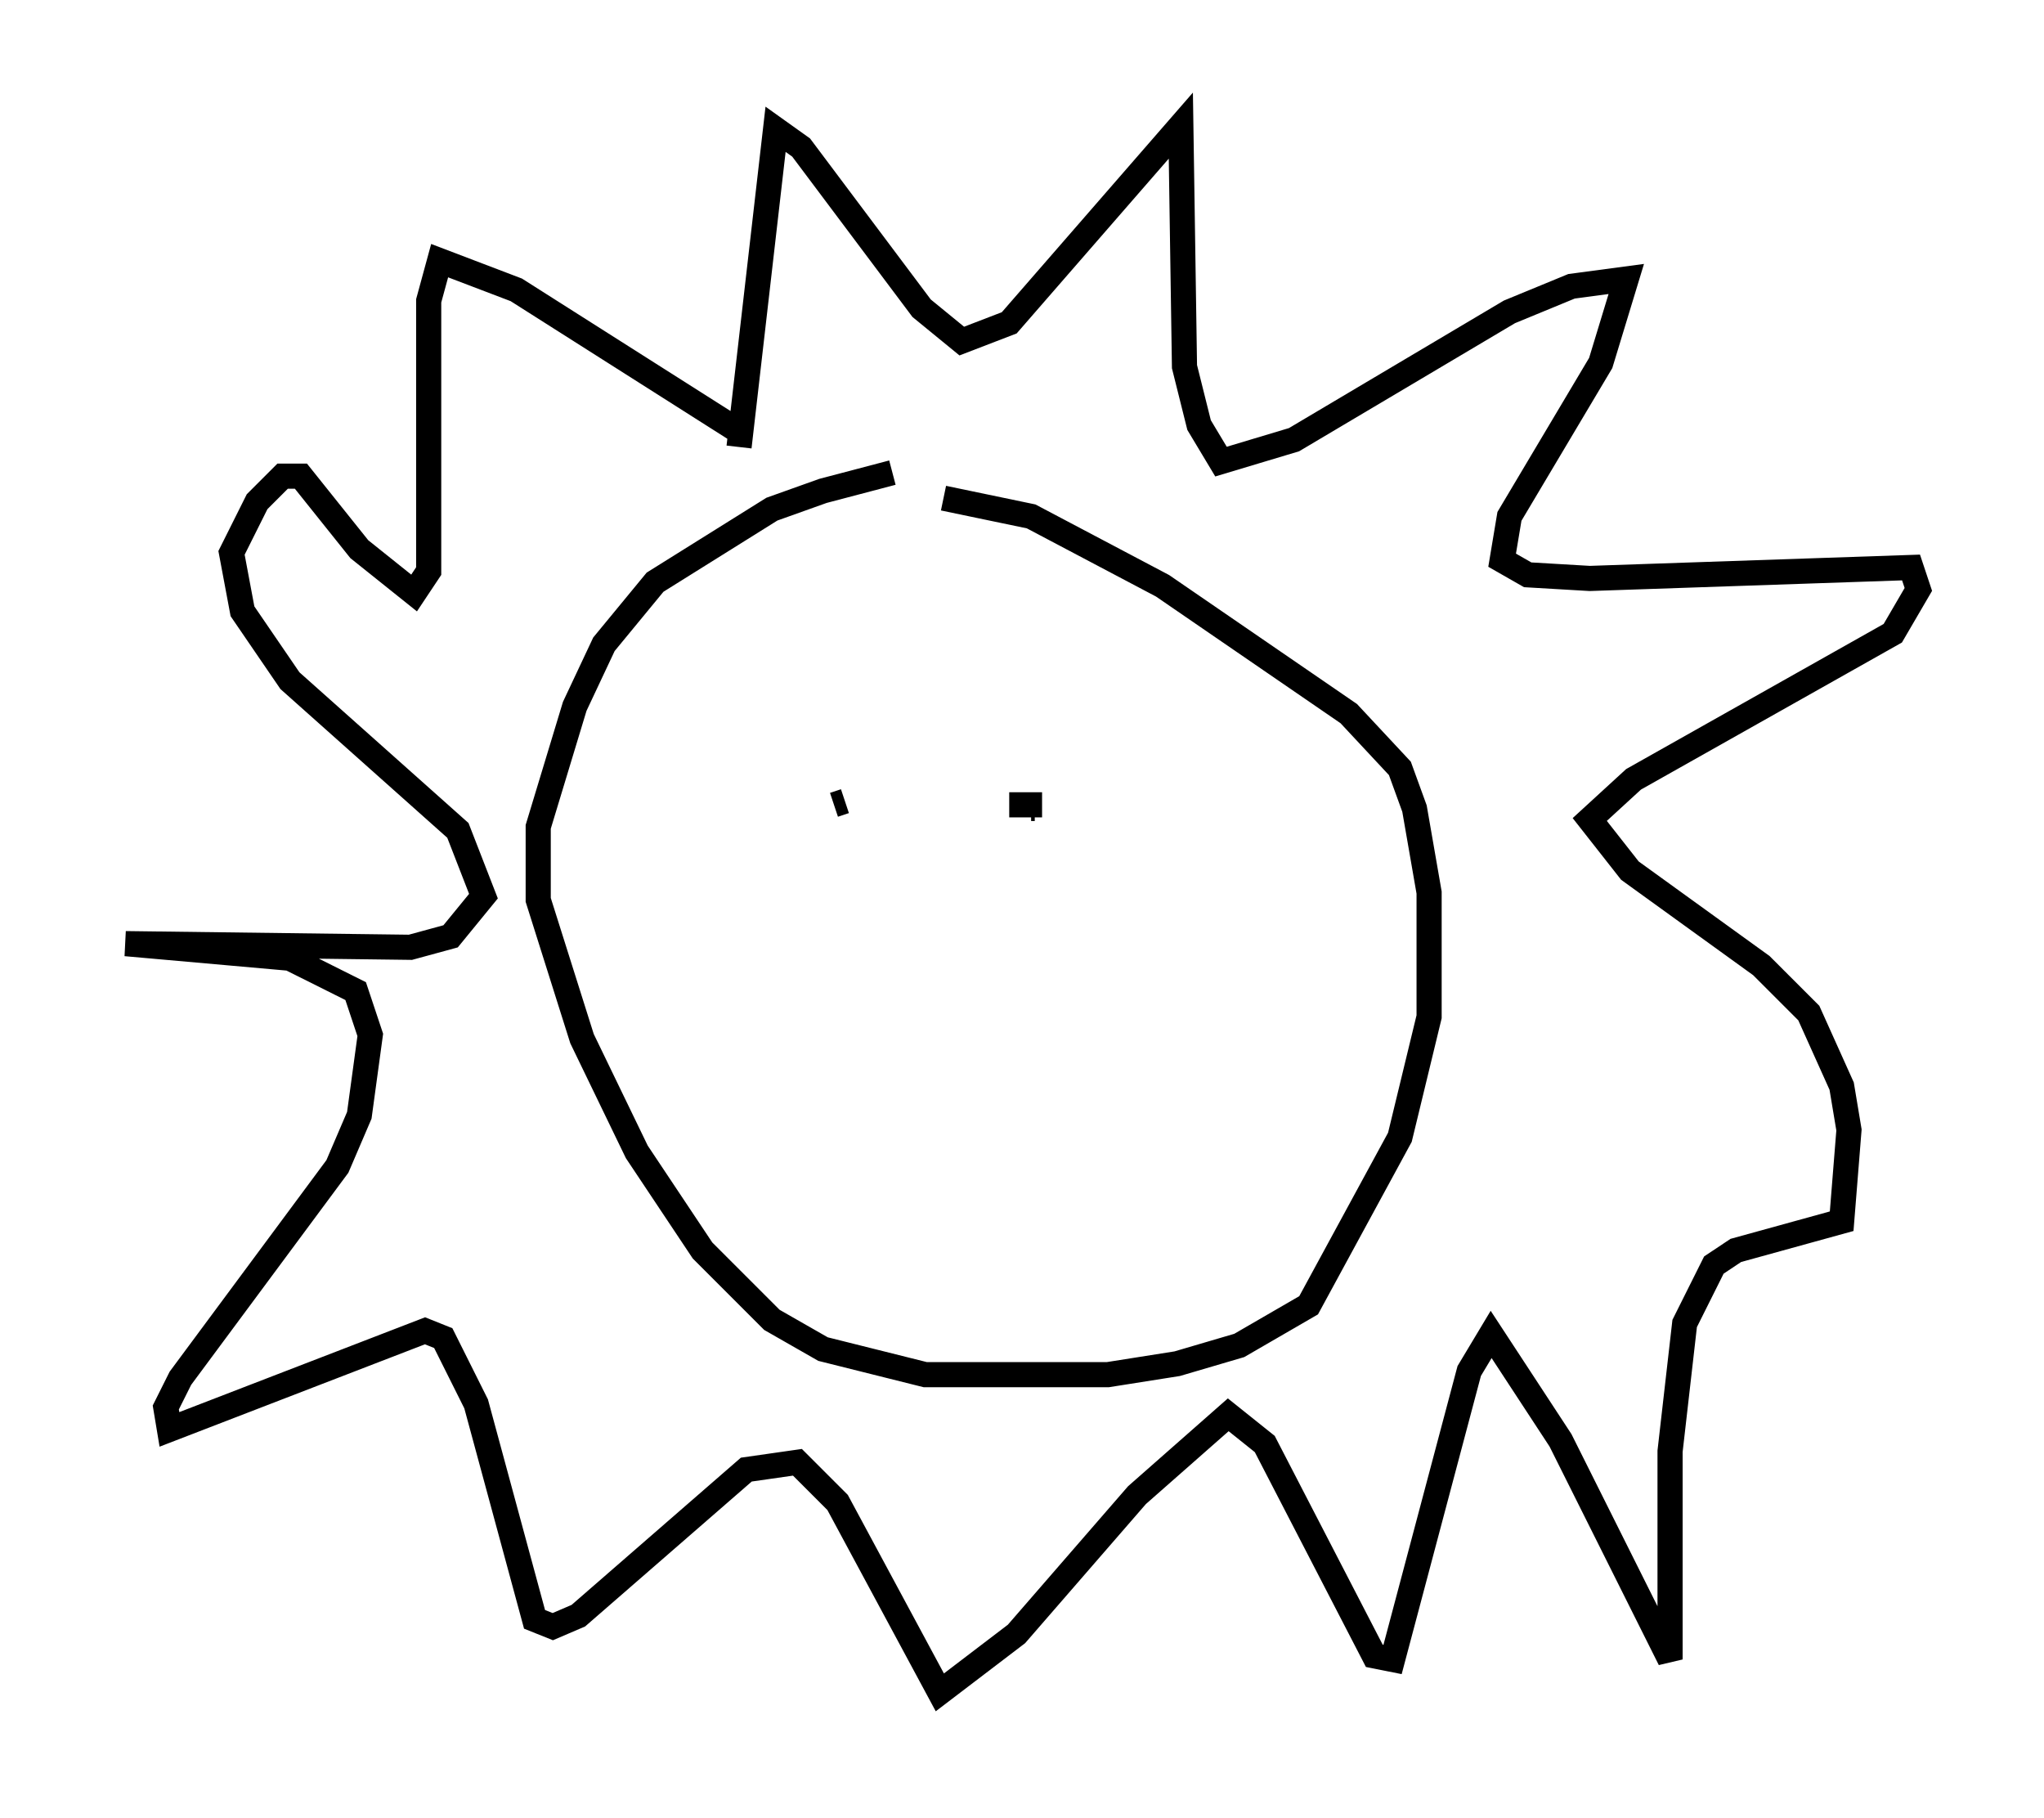 <?xml version="1.0" encoding="utf-8" ?>
<svg baseProfile="full" height="72.313" version="1.1" width="81.318" xmlns="http://www.w3.org/2000/svg" xmlns:ev="http://www.w3.org/2001/xml-events" xmlns:xlink="http://www.w3.org/1999/xlink"><defs /><rect fill="white" height="72.313" width="81.318" x="0" y="0" /><path d="M40.151, 19.089 m-4.648, -0.291 l-2.76, 0.726 -2.034, 0.726 l-4.648, 2.905 -2.034, 2.469 l-1.162, 2.469 -1.453, 4.793 l0.0, 2.905 1.743, 5.52 l2.179, 4.503 2.615, 3.922 l2.76, 2.76 2.034, 1.162 l4.067, 1.017 7.263, 0.0 l2.76, -0.436 2.469, -0.726 l2.76, -1.598 3.631, -6.682 l1.162, -4.793 0.0, -4.939 l-0.581, -3.341 -0.581, -1.598 l-2.034, -2.179 -7.408, -5.084 l-5.229, -2.76 -3.486, -0.726 m-8.134, -2.034 l1.453, -12.637 1.017, 0.726 l4.793, 6.391 1.598, 1.307 l1.888, -0.726 6.827, -7.844 l0.145, 9.587 0.581, 2.324 l0.872, 1.453 2.905, -0.872 l8.57, -5.084 2.469, -1.017 l2.179, -0.291 -1.017, 3.341 l-3.631, 6.101 -0.291, 1.743 l1.017, 0.581 2.469, 0.145 l12.782, -0.436 0.291, 0.872 l-1.017, 1.743 -10.313, 5.81 l-1.743, 1.598 1.598, 2.034 l5.229, 3.777 1.888, 1.888 l1.307, 2.905 0.291, 1.743 l-0.291, 3.631 -4.212, 1.162 l-0.872, 0.581 -1.162, 2.324 l-0.581, 5.084 0.0, 8.279 l-4.358, -8.715 -2.76, -4.212 l-0.872, 1.453 -3.05, 11.475 l-0.726, -0.145 -4.358, -8.425 l-1.453, -1.162 -3.631, 3.196 l-4.793, 5.52 -3.05, 2.324 l-4.067, -7.553 -1.598, -1.598 l-2.034, 0.291 -6.682, 5.81 l-1.017, 0.436 -0.726, -0.291 l-2.324, -8.57 -1.307, -2.615 l-0.726, -0.291 -10.168, 3.922 l-0.145, -0.872 0.581, -1.162 l6.246, -8.425 0.872, -2.034 l0.436, -3.196 -0.581, -1.743 l-2.615, -1.307 -6.536, -0.581 l11.33, 0.145 1.598, -0.436 l1.307, -1.598 -1.017, -2.615 l-6.682, -5.955 -1.888, -2.76 l-0.436, -2.324 1.017, -2.034 l1.017, -1.017 0.726, 0.0 l2.324, 2.905 2.179, 1.743 l0.581, -0.872 0.0, -10.749 l0.436, -1.598 3.05, 1.162 l9.151, 5.81 m11.475, 14.816 l-0.145, 0.0 m0.436, -0.145 l-1.307, 0.0 m-6.536, -0.145 l-0.436, 0.145 " fill="none" stroke="black" stroke-width="1" /></svg>
